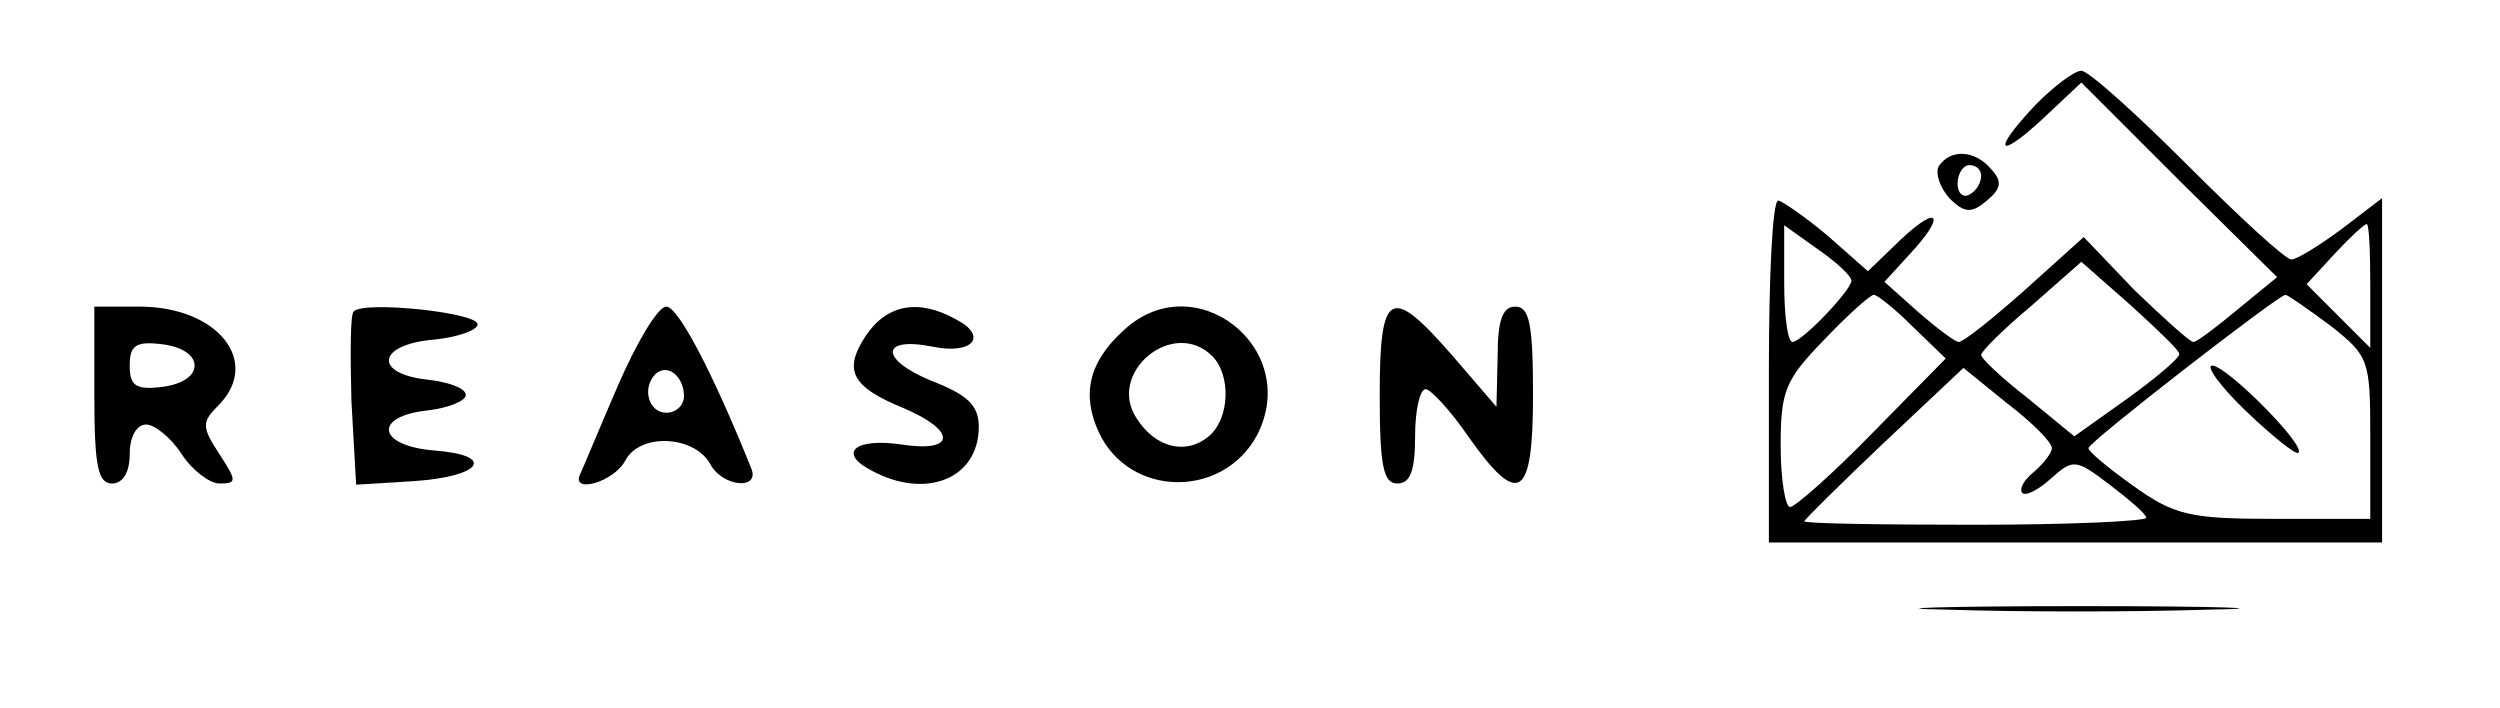 <?xml version="1.0" standalone="no"?>
<!DOCTYPE svg PUBLIC "-//W3C//DTD SVG 20010904//EN"
 "http://www.w3.org/TR/2001/REC-SVG-20010904/DTD/svg10.dtd">
<svg version="1.0" xmlns="http://www.w3.org/2000/svg"
 width="212pt" height="60pt" viewBox="0 0 212 60"
 preserveAspectRatio="xMidYMid meet">

<g transform="translate(0,60) scale(0.1,-0.1)"
fill="#000000" stroke="none">
<path d="M1727 512 c-38 -40 -34 -49 5 -13 l33 31 83 -83 83 -82 -33 -27 c-18
-15 -35 -28 -38 -28 -3 0 -25 20 -50 44 l-43 45 -50 -45 c-27 -24 -52 -44 -56
-44 -3 0 -19 12 -35 26 l-28 25 21 23 c31 33 26 44 -7 13 l-28 -27 -34 30
c-19 16 -38 29 -42 30 -5 0 -8 -65 -8 -145 l0 -145 260 0 260 0 0 146 0 146
-34 -26 c-19 -14 -38 -26 -43 -26 -5 0 -44 36 -88 80 -44 44 -84 80 -90 80 -6
0 -23 -13 -38 -28z m-157 -150 c0 -8 -42 -52 -50 -52 -4 0 -7 22 -7 50 l0 49
28 -20 c16 -11 29 -23 29 -27z m440 -4 l0 -53 -27 27 -27 27 24 26 c13 14 25
25 27 25 2 0 3 -24 3 -52z m-162 -58 c1 -3 -19 -20 -44 -38 l-45 -32 -39 32
c-22 17 -40 34 -40 37 0 3 19 22 43 42 l42 37 42 -37 c22 -20 41 -38 41 -41z
m-226 23 l28 -27 -62 -63 c-34 -35 -66 -63 -70 -63 -4 0 -8 23 -8 52 0 47 4
56 37 90 20 21 39 38 42 38 3 0 18 -12 33 -27z m354 1 c33 -26 34 -29 34 -95
l0 -69 -81 0 c-72 0 -85 3 -120 28 -21 15 -38 29 -38 32 0 5 160 129 167 130
2 0 19 -12 38 -26z m-236 -104 c0 -4 -7 -13 -15 -20 -9 -7 -13 -15 -10 -18 3
-3 14 3 24 12 19 17 21 17 50 -5 17 -13 31 -25 31 -28 0 -3 -65 -6 -145 -6
-80 0 -145 1 -145 3 0 1 30 31 67 66 l68 64 37 -30 c21 -16 38 -33 38 -38z"/>
<path d="M1905 251 c22 -21 42 -37 44 -35 7 6 -61 74 -73 74 -6 0 7 -18 29
-39z"/>
<path d="M1644 459 c-3 -6 1 -18 9 -27 13 -13 19 -13 32 -2 12 10 13 16 4 26
-14 17 -35 18 -45 3z m36 -8 c0 -6 -4 -13 -10 -16 -5 -3 -10 1 -10 9 0 9 5 16
10 16 6 0 10 -4 10 -9z"/>
<path d="M80 265 c0 -60 3 -75 15 -75 9 0 15 9 15 25 0 15 6 25 14 25 7 0 21
-11 30 -25 9 -14 24 -25 32 -25 15 0 15 2 0 25 -15 23 -15 27 -1 41 37 37 0
84 -67 84 l-38 0 0 -75z m85 25 c0 -9 -11 -16 -27 -18 -23 -3 -28 1 -28 18 0
17 5 21 28 18 16 -2 27 -9 27 -18z"/>
<path d="M300 336 c-3 -2 -3 -36 -2 -76 l4 -71 49 3 c58 4 70 22 17 26 -48 4
-52 29 -5 34 17 2 32 8 32 13 0 6 -15 11 -32 13 -47 5 -43 30 5 34 20 2 37 8
37 13 0 10 -96 20 -105 11z"/>
<path d="M524 273 c-16 -37 -30 -71 -32 -75 -8 -17 28 -7 38 11 12 24 58 22
72 -2 10 -20 43 -23 35 -4 -33 82 -62 137 -72 137 -7 0 -25 -30 -41 -67z m56
-9 c0 -8 -7 -14 -15 -14 -15 0 -21 21 -9 33 10 9 24 -2 24 -19z"/>
<path d="M734 315 c-19 -29 -12 -43 32 -61 45 -19 45 -38 -1 -31 -40 6 -55 -7
-26 -22 46 -25 91 -7 91 37 0 18 -9 27 -40 39 -44 18 -44 38 1 29 34 -7 47 9
20 23 -32 18 -59 13 -77 -14z"/>
<path d="M953 320 c-30 -27 -36 -55 -21 -87 26 -55 105 -56 134 -2 38 74 -53
145 -113 89z m75 -22 c16 -16 15 -53 -3 -68 -19 -16 -45 -10 -61 15 -26 39 31
86 64 53z"/>
<path d="M1170 265 c0 -60 3 -75 15 -75 11 0 15 11 15 40 0 22 4 40 9 40 4 0
21 -18 36 -40 43 -61 55 -53 55 35 0 60 -3 75 -15 75 -11 0 -15 -12 -15 -42
l-1 -43 -37 43 c-53 61 -62 56 -62 -33z"/>
<path d="M1652 83 c59 -2 158 -2 220 0 62 1 14 3 -107 3 -121 0 -172 -2 -113
-3z"/>
</g>
</svg>

